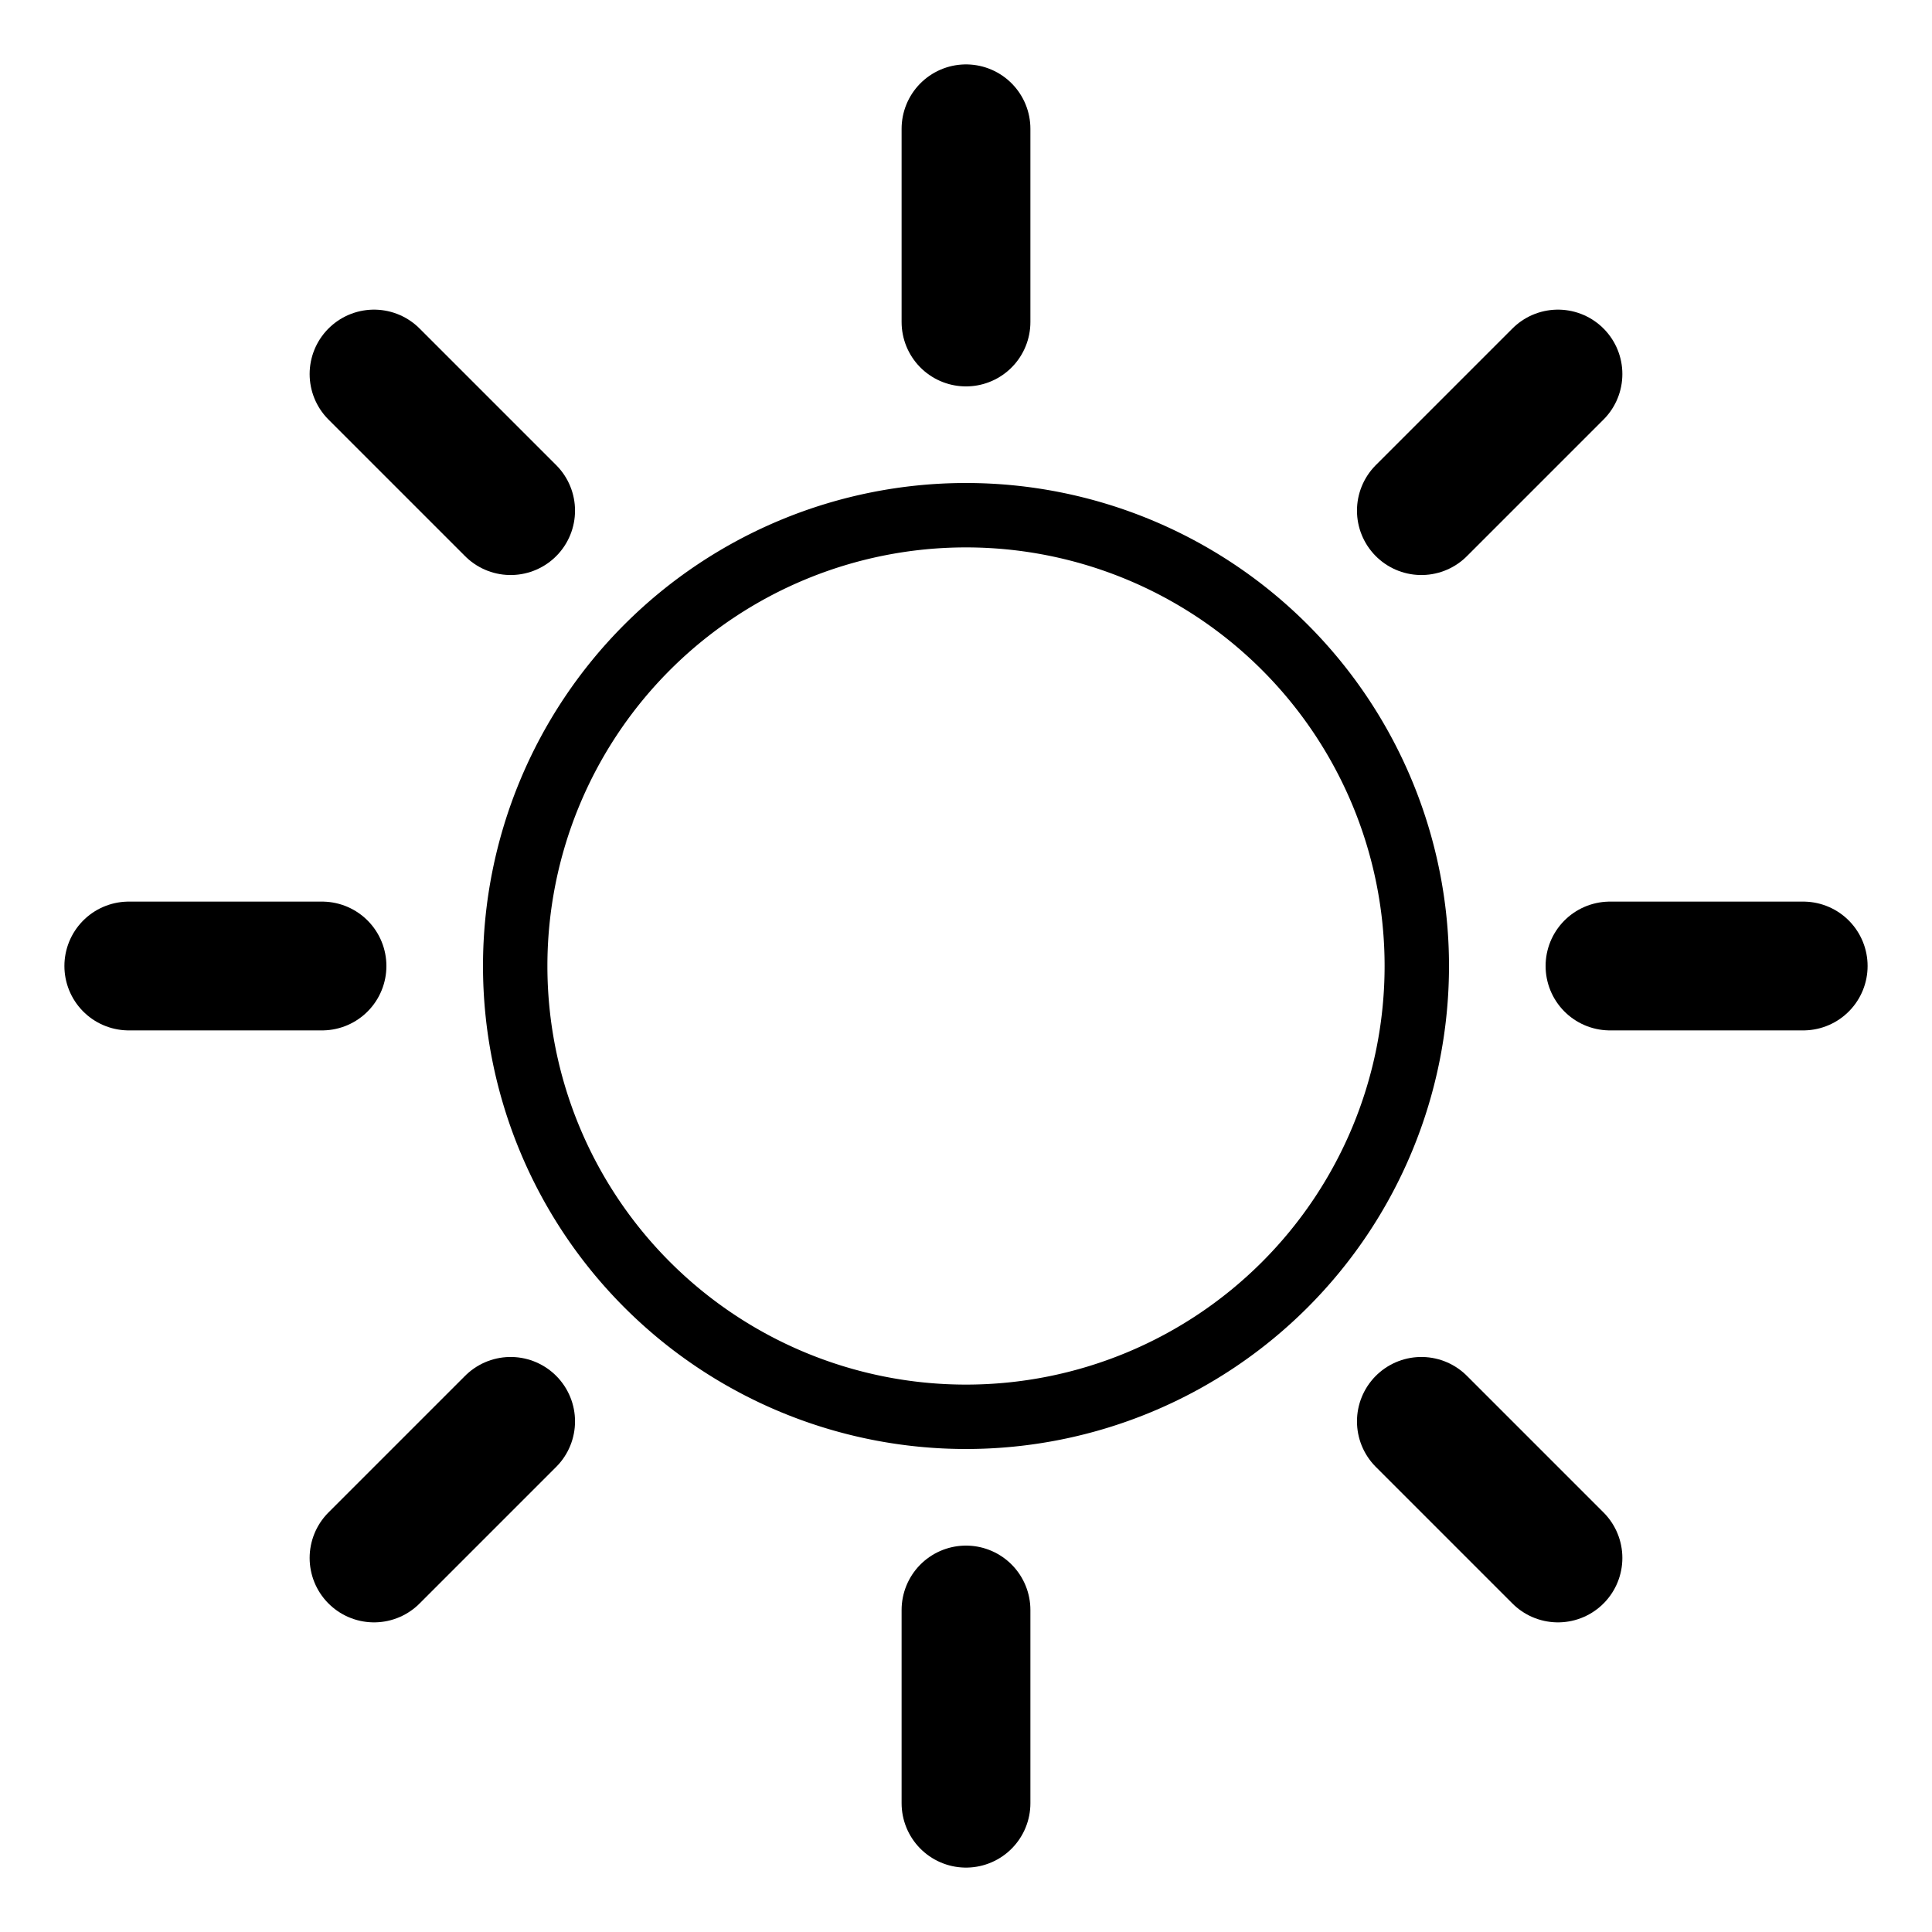 <svg xmlns="http://www.w3.org/2000/svg" fill="none" stroke="currentColor" viewBox="0 0 30 30"><path d="M15 8A7 7 0 1 0 15 22A7 7 0 1 0 15 8Z"/><path fill="none" stroke="currentColor" stroke-linecap="round" stroke-miterlimit="10" stroke-width="2" d="M15 2L15 5M15 25L15 28M28 15L25 15M5 15L2 15M24.192 5.808L22.071 7.929M7.929 22.071L5.808 24.192M24.192 24.192L22.071 22.071M7.929 7.929L5.808 5.808"/></svg>